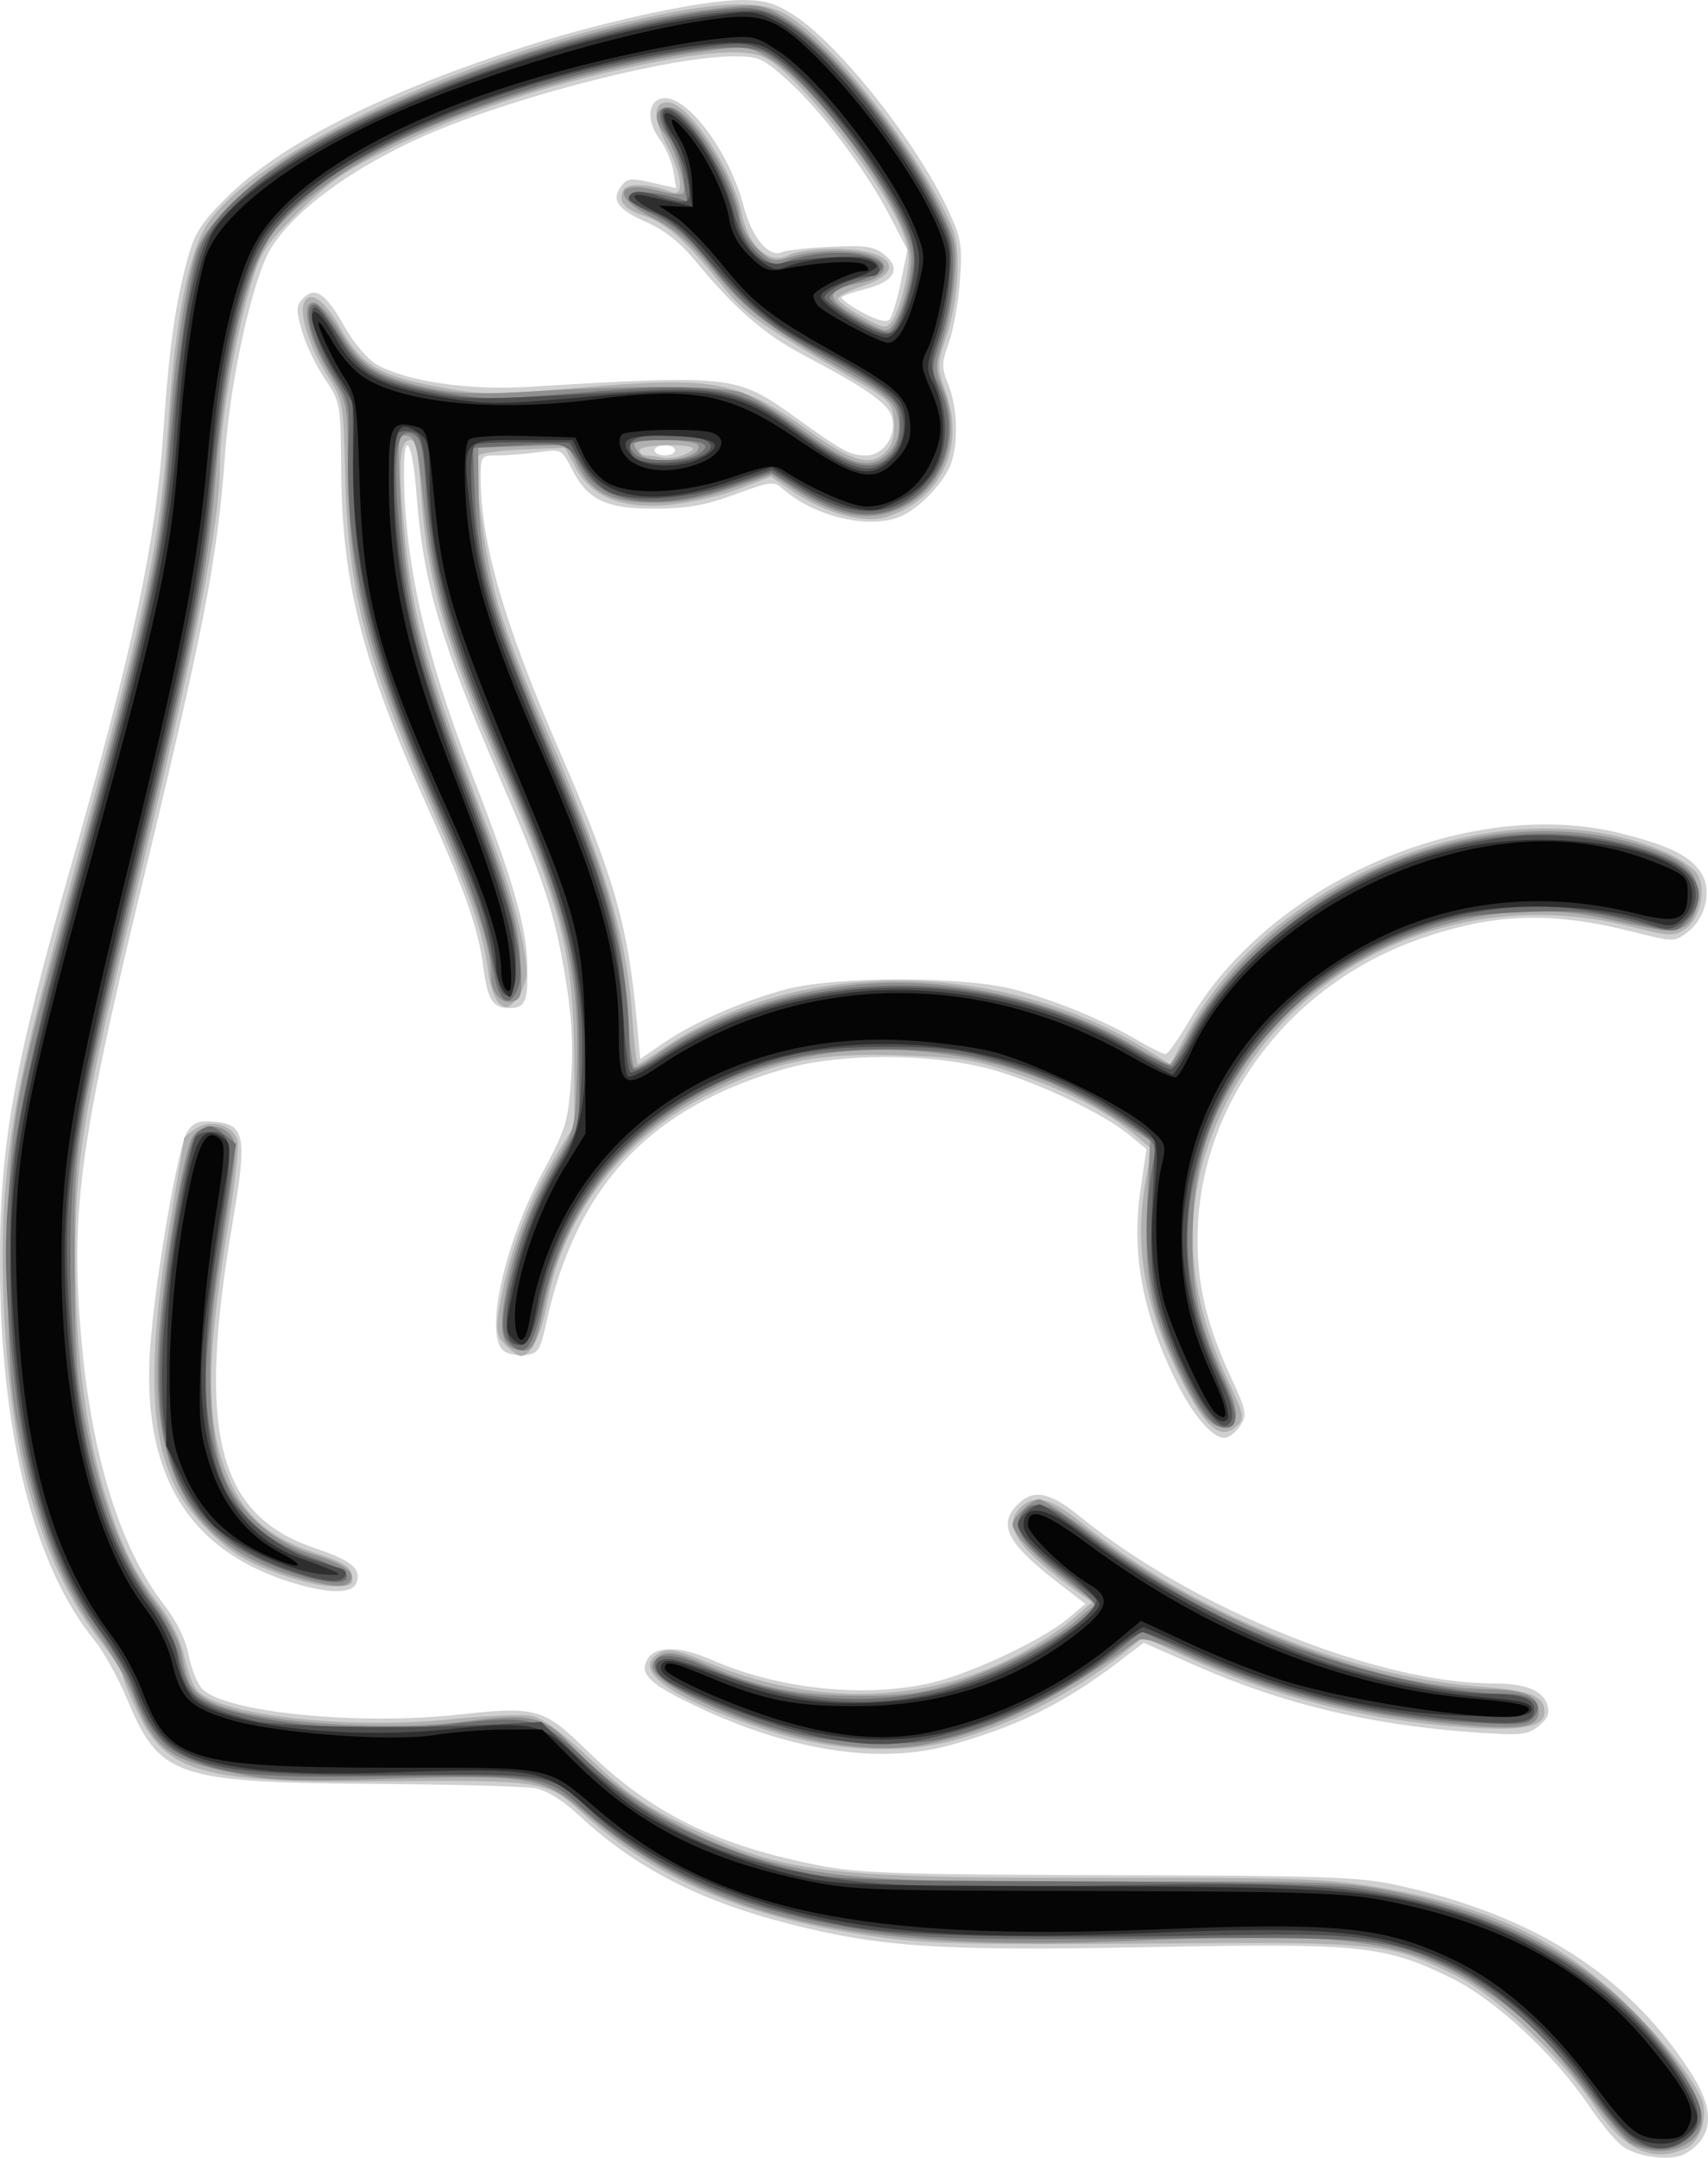 <?xml version="1.0" encoding="UTF-8" standalone="no"?>
<!-- Created with Inkscape (http://www.inkscape.org/) -->

<svg
   xmlns:dc="http://purl.org/dc/elements/1.1/"
   xmlns:cc="http://creativecommons.org/ns#"
   xmlns:rdf="http://www.w3.org/1999/02/22-rdf-syntax-ns#"
   xmlns:svg="http://www.w3.org/2000/svg"
   xmlns="http://www.w3.org/2000/svg"
   xmlns:sodipodi="http://sodipodi.sourceforge.net/DTD/sodipodi-0.dtd"
   xmlns:inkscape="http://www.inkscape.org/namespaces/inkscape"
   width="88.362mm"
   height="111.568mm"
   viewBox="0 0 88.362 111.568"
   version="1.1"
   id="svg8"
   sodipodi:docname="leftArmMuscle.svg"
   inkscape:version="0.92.4 (5da689c313, 2019-01-14)">
  <defs
     id="defs2" />
  <sodipodi:namedview
     id="base"
     pagecolor="#ffffff"
     bordercolor="#666666"
     borderopacity="1.0"
     inkscape:pageopacity="0.0"
     inkscape:pageshadow="2"
     inkscape:zoom="0.35"
     inkscape:cx="-341.60381"
     inkscape:cy="238.5882"
     inkscape:document-units="mm"
     inkscape:current-layer="layer1"
     showgrid="false"
     fit-margin-top="0"
     fit-margin-left="0"
     fit-margin-right="0"
     fit-margin-bottom="0"
     inkscape:window-width="1920"
     inkscape:window-height="1001"
     inkscape:window-x="-9"
     inkscape:window-y="-9"
     inkscape:window-maximized="1" />
  <g
     inkscape:label="Layer 1"
     inkscape:groupmode="layer"
     id="layer1"
     transform="translate(-71.899,-100.452)">
    <g
       id="g826"
       transform="matrix(-1,0,0,1,356.136,-103.565)">
      <path
         style="fill:#d0d0d0;stroke-width:1"
         d="m 197.058,315.381 c -1.446,-0.831 -1.566,-2.188 -0.362,-4.087 3.262,-5.143 8.197,-8.291 15.414,-9.832 1.851,-0.395 3.874,-0.462 14.714,-0.487 10.666,-0.025 12.925,-0.098 14.932,-0.481 5.325,-1.018 8.76,-2.698 12.03,-5.884 2.341,-2.281 2.685,-2.381 6.689,-1.939 5.266,0.582 12.208,-0.12 13.318,-1.345 0.251,-0.278 0.561,-1.063 0.689,-1.746 0.149,-0.795 0.61,-1.732 1.285,-2.606 2.265,-2.937 3.74,-7.692 4.265,-13.751 0.563,-6.507 0.089,-10.087 -3.058,-23.108 -3.328,-13.769 -3.995,-17.212 -4.384,-22.654 -0.279,-3.908 -1.441,-9.1 -2.372,-10.608 -1.294,-2.093 -4.606,-4.442 -8.592,-6.092 -4.658,-1.928 -12.28,-3.832 -15.339,-3.832 -1.313,0 -1.512,0.089 -2.813,1.257 -1.707,1.532 -4.05,4.643 -5.273,7.002 l -0.908,1.751 0.342,1.676 c 0.188,0.922 0.455,1.791 0.592,1.932 0.16,0.164 0.671,0.026 1.424,-0.386 0.646,-0.353 1.112,-0.706 1.035,-0.785 -0.077,-0.079 -0.627,-0.266 -1.221,-0.415 -1.48,-0.371 -1.87,-1.045 -1.013,-1.748 0.555,-0.455 0.95,-0.517 2.778,-0.436 1.172,0.052 2.31,0.176 2.528,0.275 0.693,0.315 1.584,-0.736 2.006,-2.368 0.73,-2.821 2.933,-5.763 4.182,-5.585 0.785,0.112 0.868,1.166 0.166,2.115 -0.314,0.425 -0.636,1.169 -0.714,1.654 l -0.143,0.881 1.252,-0.287 c 1.1,-0.252 1.294,-0.229 1.599,0.188 0.525,0.718 0.186,1.193 -1.328,1.863 -0.942,0.416 -1.744,1.057 -2.544,2.029 -1.996,2.426 -3.541,3.768 -5.567,4.835 -3.302,1.738 -4.401,2.517 -4.584,3.245 -0.233,0.929 0.463,1.945 1.333,1.945 0.838,0 1.189,-0.188 3.655,-1.958 3.071,-2.203 3.223,-2.22 13.921,-1.584 3.065,0.182 6.293,-0.304 7.781,-1.173 0.445,-0.26 1.167,-1.109 1.605,-1.888 0.99,-1.761 1.542,-2.157 2.153,-1.546 0.392,0.392 0.402,0.581 0.091,1.691 -0.192,0.688 -0.723,1.804 -1.178,2.48 -0.821,1.219 -0.828,1.262 -0.857,4.787 -0.047,5.802 -1.074,9.8 -4.468,17.381 -1.981,4.427 -2.628,6.28 -2.886,8.268 -0.219,1.689 -0.489,2.117 -1.337,2.117 -0.843,0 -0.982,-0.33 -0.941,-2.233 0.043,-1.995 0.78,-4.523 2.895,-9.938 2.392,-6.124 3.486,-11.02 3.486,-15.6 0,-2.241 -0.442,-1.483 -0.636,1.091 -0.351,4.656 -1.192,7.546 -4.256,14.641 -2.382,5.515 -2.883,7.032 -3.46,10.485 -0.321,1.92 -0.406,3.413 -0.292,5.149 0.15,2.289 0.246,2.604 1.491,4.935 1.981,3.707 2.999,8.362 2.01,9.183 -0.209,0.174 -0.716,0.278 -1.124,0.231 -0.676,-0.077 -0.775,-0.229 -1.093,-1.673 -1.562,-7.104 -5.386,-11.162 -12.382,-13.14 -2.853,-0.807 -7.501,-0.799 -10.552,0.017 -2.361,0.631 -5.886,2.296 -7.232,3.416 l -0.882,0.734 0.313,2.138 c 0.478,3.272 -0.128,6.444 -1.906,9.976 -0.859,1.706 -1.821,2.812 -2.444,2.812 -0.222,0 -0.585,-0.278 -0.808,-0.619 -0.378,-0.577 -0.343,-0.753 0.523,-2.628 1.325,-2.867 1.803,-5.145 1.652,-7.866 -0.364,-6.558 -4.945,-12.415 -11.489,-14.691 -3.843,-1.336 -6.793,-1.432 -11.042,-0.356 -2.066,0.523 -2.106,0.523 -2.778,0.025 -0.951,-0.705 -1.3,-2.195 -0.721,-3.077 0.578,-0.881 1.608,-1.394 4.066,-2.023 7.851,-2.008 18.2,2.443 22.401,9.634 0.565,0.967 1.125,1.758 1.245,1.758 0.12,0 0.789,-0.332 1.486,-0.739 1.811,-1.055 4.154,-2.019 6.295,-2.592 2.652,-0.709 9.293,-0.712 11.906,-0.005 2.28,0.617 4.744,1.701 6.307,2.777 l 1.181,0.812 0.174,-1.913 c 0.453,-4.989 1.159,-7.464 3.976,-13.951 2.897,-6.671 4.105,-10.845 4.105,-14.19 0,-1.136 -0.016,-1.156 -0.889,-1.156 -0.489,0 -1.432,-0.074 -2.094,-0.165 -1.2,-0.165 -1.208,-0.161 -1.759,0.921 -0.797,1.563 -1.809,2.024 -4.385,1.997 -1.617,-0.017 -2.574,-0.193 -4.058,-0.746 -1.73,-0.645 -1.989,-0.681 -2.381,-0.33 -1.744,1.558 -4.756,2.219 -6.34,1.391 -0.959,-0.501 -2.073,-1.708 -2.417,-2.621 -0.403,-1.066 -0.347,-2.916 0.123,-4.091 0.365,-0.912 0.363,-1.124 -0.021,-2.188 -0.234,-0.648 -0.491,-2.085 -0.572,-3.194 -0.131,-1.799 -0.071,-2.181 0.557,-3.553 1.633,-3.567 5.699,-8.708 8.084,-10.222 0.918,-0.583 1.491,-0.746 2.613,-0.746 2.183,0 7.58,1.186 11.91,2.618 7.041,2.328 12.045,4.897 14.745,7.568 1.344,1.33 1.675,1.845 2.04,3.175 0.646,2.356 0.96,4.583 1.259,8.951 0.393,5.731 1.545,11.154 4.735,22.303 2.981,10.417 3.721,14.5 3.722,20.53 0.002,8.82 -1.733,15.803 -4.884,19.658 -0.477,0.584 -1.251,1.981 -1.718,3.105 -1.647,3.956 -2.531,4.258 -12.657,4.327 -4.118,0.028 -7.914,0.131 -8.436,0.229 -0.61,0.115 -1.433,0.628 -2.303,1.439 -2.879,2.682 -6.242,4.409 -10.879,5.584 -4.747,1.204 -7.813,1.399 -18.653,1.191 -10.971,-0.211 -12.118,-0.092 -15.591,1.618 -2.27,1.117 -5.333,3.973 -7.131,6.648 -0.612,0.91 -1.4,1.843 -1.753,2.074 -0.837,0.549 -2.506,0.73 -3.175,0.346 z m 53.314,-88.08 c 0,-0.146 -0.238,-0.265 -0.529,-0.265 -0.291,0 -0.529,0.119 -0.529,0.265 0,0.146 0.238,0.265 0.529,0.265 0.291,0 0.529,-0.119 0.529,-0.265 z m -15.228,66.968 c -3.458,-0.94 -5.927,-2.153 -8.735,-4.29 l -1.341,-1.021 -2.704,1.19 c -4.554,2.004 -9.139,3.091 -14.59,3.459 -2.243,0.151 -2.581,0.114 -3.142,-0.343 -0.474,-0.386 -0.582,-0.659 -0.44,-1.106 0.235,-0.741 1.128,-1.093 2.772,-1.093 5.99,0 15.522,-3.844 21.396,-8.629 1.568,-1.277 2.416,-1.443 3.228,-0.631 1.038,1.038 0.546,2.016 -2.001,3.982 l -1.503,1.16 0.892,0.752 c 1.252,1.055 4.804,2.753 6.845,3.274 3.459,0.882 8.056,0.43 11.636,-1.145 1.586,-0.698 2.846,-0.719 3.262,-0.054 0.488,0.78 -0.054,1.313 -2.527,2.482 -4.859,2.297 -9.419,3.001 -13.048,2.014 z m 30.656,-8.399 c -0.278,-0.725 0.234,-1.159 2.11,-1.789 5.078,-1.705 6.161,-5.939 4.299,-16.809 -0.773,-4.513 -0.66,-5.123 0.969,-5.259 0.78,-0.065 1.055,0.042 1.378,0.535 0.461,0.704 1.639,7.52 1.902,11.011 0.489,6.478 -1.826,10.485 -7.048,12.199 -2.039,0.669 -3.381,0.711 -3.61,0.113 z"
         id="path840"
         inkscape:connector-curvature="0" />
      <path
         style="fill:#b0b0b0;stroke-width:1"
         d="m 196.986,315.082 c -0.623,-0.3 -1.02,-1.279 -0.882,-2.174 0.147,-0.956 2.084,-3.474 4.216,-5.48 3.366,-3.166 6.993,-4.852 12.481,-5.801 2.727,-0.472 4.226,-0.525 14.458,-0.514 14.387,0.015 16.407,-0.234 21.434,-2.654 2.172,-1.045 3.116,-1.7 4.931,-3.418 1.505,-1.424 2.528,-2.182 3.102,-2.297 0.471,-0.094 2.413,-0.013 4.315,0.181 5.203,0.531 11.716,-0.206 12.977,-1.467 0.213,-0.213 0.52,-1.007 0.682,-1.766 0.186,-0.869 0.673,-1.874 1.315,-2.716 1.314,-1.722 1.92,-2.955 2.753,-5.597 1.028,-3.264 1.558,-7.353 1.575,-12.144 0.017,-5.156 -0.385,-7.629 -3.013,-18.515 -3.303,-13.678 -4.459,-19.557 -4.475,-22.76 -0.011,-1.988 -0.792,-6.517 -1.574,-9.128 -0.544,-1.816 -0.759,-2.146 -2.531,-3.89 -1.596,-1.571 -2.461,-2.162 -4.931,-3.367 -3.388,-1.653 -7.355,-3.002 -11.685,-3.973 -4.159,-0.932 -6.475,-1.116 -7.484,-0.595 -1.801,0.931 -6.123,6.429 -7.133,9.072 -0.352,0.923 -0.373,1.347 -0.122,2.556 0.166,0.797 0.462,1.67 0.66,1.94 0.346,0.473 0.404,0.466 1.598,-0.19 0.681,-0.375 1.241,-0.788 1.243,-0.919 0.002,-0.131 -0.573,-0.426 -1.278,-0.656 -2.403,-0.784 -1.515,-1.931 1.496,-1.931 0.946,0 1.991,0.148 2.322,0.328 0.989,0.538 2.068,-0.418 2.428,-2.151 0.478,-2.301 2.776,-5.749 3.831,-5.749 0.752,0 0.771,0.784 0.053,2.203 -0.831,1.642 -0.933,2.709 -0.233,2.433 1.039,-0.411 2.238,-0.477 2.449,-0.135 0.343,0.555 0.017,1.008 -0.958,1.33 -1.198,0.395 -2.226,1.286 -3.931,3.406 -1.395,1.735 -1.801,2.03 -6.887,5.003 -2.011,1.176 -2.121,1.288 -2.2,2.256 -0.056,0.685 0.065,1.183 0.372,1.521 0.776,0.858 1.748,0.616 3.984,-0.991 3.683,-2.648 4.849,-2.869 11.951,-2.266 4.548,0.386 4.998,0.382 7.346,-0.06 3.007,-0.566 3.93,-1.131 5.01,-3.064 0.809,-1.448 1.588,-1.963 1.868,-1.233 0.234,0.611 -0.325,2.315 -1.228,3.738 -0.809,1.276 -0.827,1.374 -0.907,5.023 -0.133,6.028 -1.039,9.538 -4.454,17.251 -2.056,4.644 -2.702,6.523 -2.96,8.608 -0.084,0.679 -0.339,1.39 -0.567,1.579 -0.349,0.29 -0.492,0.247 -0.913,-0.272 -0.274,-0.339 -0.497,-0.93 -0.494,-1.314 0.009,-1.364 0.758,-4.222 1.854,-7.07 3.352,-8.716 4.052,-11.217 4.502,-16.092 0.305,-3.302 0.213,-4.392 -0.372,-4.392 -0.258,0 -0.397,0.719 -0.523,2.712 -0.277,4.395 -1.301,7.969 -4.076,14.221 -3.167,7.136 -3.837,9.747 -3.85,15.005 l -0.009,3.496 0.939,1.531 c 1.496,2.439 2.543,5.312 2.987,8.192 0.14,0.907 0.072,1.203 -0.379,1.654 -0.302,0.302 -0.65,0.549 -0.773,0.549 -0.532,0 -1.055,-1.055 -1.369,-2.759 -0.844,-4.586 -4.011,-8.631 -8.487,-10.841 -3.372,-1.665 -5.544,-2.091 -9.897,-1.943 -2.965,0.101 -3.776,0.231 -5.875,0.942 -2.61,0.884 -4.699,1.959 -6.123,3.15 l -0.885,0.741 0.29,1.567 c 0.627,3.394 0.11,6.466 -1.707,10.149 -1.289,2.611 -2.094,3.365 -2.89,2.704 -0.545,-0.452 -0.528,-0.559 0.411,-2.566 2.012,-4.302 2.303,-8.328 0.886,-12.259 -3.136,-8.704 -12.448,-13.446 -21.773,-11.088 -2.006,0.507 -2.231,0.518 -2.816,0.134 -0.763,-0.5 -1.11,-1.964 -0.663,-2.799 0.171,-0.32 0.926,-0.853 1.678,-1.184 8.113,-3.577 20.32,1.051 24.764,9.388 l 0.848,1.591 1.107,-0.688 c 7.777,-4.833 18.249,-4.866 25.231,-0.079 0.608,0.417 1.156,0.758 1.218,0.758 0.061,0 0.191,-1.123 0.287,-2.496 0.3,-4.269 1.389,-7.817 4.779,-15.565 0.812,-1.857 1.777,-4.411 2.144,-5.676 0.731,-2.524 1.368,-7.408 1.01,-7.752 -0.124,-0.119 -1.178,-0.255 -2.342,-0.302 l -2.117,-0.085 -0.529,0.995 c -0.809,1.52 -2.325,2.152 -4.722,1.969 -1.041,-0.079 -2.681,-0.442 -3.645,-0.806 l -1.753,-0.661 -1.158,0.775 c -1.715,1.148 -3.705,1.675 -4.872,1.29 -2.759,-0.911 -4.015,-3.528 -3.043,-6.345 0.494,-1.433 0.494,-1.475 -0.02,-3 -0.287,-0.851 -0.54,-2.34 -0.563,-3.309 -0.035,-1.461 0.085,-2.011 0.702,-3.218 2.073,-4.059 6.186,-9.075 8.357,-10.193 1.182,-0.609 3.042,-0.569 6.484,0.14 9.976,2.053 20.577,6.949 23.216,10.722 0.988,1.413 1.7,4.921 2.051,10.103 0.438,6.461 1.026,9.281 4.865,23.307 2.663,9.73 3.258,12.505 3.609,16.829 0.294,3.62 0.006,9.069 -0.673,12.75 -0.771,4.177 -2.228,7.73 -4.226,10.303 -0.657,0.846 -1.195,1.667 -1.195,1.823 -1.1e-4,0.156 -0.351,1.027 -0.781,1.934 -1.461,3.088 -3.393,3.632 -12.581,3.544 -8.274,-0.079 -8.564,-0.036 -10.301,1.537 -3.947,3.574 -8.701,5.583 -15.413,6.511 -2.547,0.352 -5.038,0.413 -13.961,0.34 -12.073,-0.098 -12.497,-0.053 -16.02,1.701 -2.025,1.008 -5.423,4.23 -7.109,6.741 -1.519,2.262 -3.037,2.943 -4.736,2.125 z m 53.804,-87.516 c 0.206,0 0.375,-0.119 0.375,-0.265 0,-0.146 -0.679,-0.265 -1.508,-0.265 -0.907,0 -1.408,0.095 -1.257,0.239 0.327,0.311 1.214,0.519 1.662,0.391 0.194,-0.056 0.521,-0.101 0.728,-0.101 z m -15.897,66.44 c -3.133,-0.852 -6.396,-2.564 -9.137,-4.794 l -0.671,-0.546 -2.108,0.974 c -4.602,2.127 -9.52,3.363 -14.713,3.699 -2.859,0.185 -3.931,-0.036 -3.931,-0.809 0,-0.817 0.763,-1.12 3.268,-1.296 6.748,-0.474 15.055,-3.89 20.756,-8.533 1.507,-1.228 2.386,-1.435 3.091,-0.73 0.958,0.958 0.151,2.13 -3.044,4.424 l -0.656,0.471 1.008,0.885 c 0.554,0.487 1.828,1.316 2.831,1.843 4.834,2.54 10.521,2.68 16.014,0.393 1.596,-0.664 2.043,-0.755 2.505,-0.508 1.577,0.844 -0.511,2.349 -5.556,4.005 -3.292,1.081 -6.887,1.275 -9.657,0.522 z m 31.136,-8.533 c 0.066,-0.439 0.471,-0.691 1.804,-1.124 2.245,-0.729 3.535,-1.747 4.366,-3.446 1.403,-2.867 1.462,-6.038 0.249,-13.425 -0.362,-2.203 -0.585,-4.233 -0.497,-4.511 0.248,-0.782 1.379,-1.104 2.135,-0.609 0.344,0.226 0.626,0.455 0.626,0.511 0,0.055 0.301,1.868 0.669,4.029 1.239,7.273 1.161,11.303 -0.274,14.106 -0.616,1.203 -2.07,2.739 -3.306,3.493 -1.211,0.738 -3.71,1.543 -4.791,1.543 -0.94,0 -1.057,-0.067 -0.982,-0.566 z"
         id="path838"
         inkscape:connector-curvature="0" />
      <path
         style="fill:#8f8f8f;stroke-width:1"
         d="m 197.266,315.01 c -1.763,-0.753 -1.362,-2.485 1.321,-5.707 3.274,-3.933 8.042,-6.481 14.214,-7.597 2.161,-0.391 4.052,-0.444 13.491,-0.383 11.825,0.077 15.285,-0.159 18.954,-1.291 3.556,-1.097 7.136,-3.304 9.53,-5.873 1.298,-1.394 2.075,-1.563 5.253,-1.147 4.417,0.579 11.27,0.061 13.335,-1.007 0.944,-0.488 1.223,-0.949 1.467,-2.422 0.112,-0.677 0.622,-1.674 1.352,-2.646 1.581,-2.103 2.702,-4.888 3.504,-8.704 0.585,-2.782 0.67,-3.863 0.691,-8.731 0.027,-6.505 0.019,-6.552 -3.413,-20.902 -2.872,-12.007 -3.5,-15.202 -3.857,-19.633 -0.508,-6.293 -1.63,-11.106 -3.012,-12.918 -1.06,-1.39 -3.401,-3.145 -5.966,-4.472 -4.03,-2.086 -11.133,-4.22 -16.355,-4.915 -2.137,-0.284 -2.233,-0.273 -3.347,0.379 -2.597,1.522 -7.338,8.19 -7.338,10.321 0,1.059 0.472,2.808 0.925,3.428 0.337,0.461 0.426,0.444 1.865,-0.369 1.73,-0.976 1.686,-1.414 -0.179,-1.783 -1.333,-0.264 -1.633,-0.989 -0.576,-1.391 0.936,-0.356 2.881,-0.336 4.145,0.043 0.964,0.289 1.077,0.262 1.786,-0.417 0.45,-0.431 0.82,-1.12 0.913,-1.697 0.328,-2.046 2.621,-5.602 3.613,-5.602 0.777,0 0.9,0.515 0.313,1.31 -0.586,0.792 -1.243,2.879 -0.987,3.135 0.087,0.087 0.65,0.027 1.252,-0.134 2.259,-0.603 2.447,0.326 0.285,1.411 -1.137,0.571 -1.918,1.256 -3.131,2.745 -1.659,2.038 -2.888,2.965 -6.979,5.262 -1.64,0.921 -2.296,1.445 -2.473,1.976 -0.328,0.985 -0.045,1.931 0.731,2.44 0.888,0.582 1.875,0.217 4.321,-1.597 1.064,-0.789 2.373,-1.589 2.91,-1.778 1.125,-0.395 4.968,-0.431 10.647,-0.1 3.21,0.187 4.177,0.151 5.821,-0.215 2.479,-0.552 3.33,-1.112 4.362,-2.869 0.452,-0.77 1.039,-1.441 1.304,-1.492 0.775,-0.149 0.36,1.846 -0.763,3.664 -0.947,1.535 -0.948,1.537 -0.949,4.671 -0.002,5.952 -0.998,9.851 -4.61,18.041 -2.054,4.658 -2.798,6.891 -2.798,8.401 0,0.951 -0.575,1.573 -1.225,1.323 -0.373,-0.143 -0.416,-0.468 -0.291,-2.212 0.154,-2.143 0.579,-3.522 3.231,-10.472 1.979,-5.186 2.76,-8.639 2.966,-13.097 0.155,-3.376 0.14,-3.529 -0.341,-3.436 -0.437,0.084 -0.546,0.497 -0.82,3.128 -0.522,5.003 -1.279,7.546 -4.273,14.363 -3.071,6.991 -3.857,10.236 -3.705,15.284 0.09,2.995 0.117,3.114 1.049,4.642 1.294,2.119 2.274,4.683 2.667,6.972 0.348,2.028 0.18,2.715 -0.703,2.889 -0.694,0.136 -0.866,-0.171 -1.312,-2.34 -1.717,-8.353 -9.573,-13.782 -19.021,-13.142 -3.947,0.267 -7.23,1.351 -10.501,3.467 l -1.821,1.178 0.152,3.257 c 0.171,3.671 -0.151,5.454 -1.508,8.367 -1.12,2.403 -1.795,3.27 -2.47,3.173 -0.84,-0.12 -0.826,-0.802 0.053,-2.652 1.312,-2.76 1.699,-4.721 1.559,-7.88 -0.14,-3.155 -0.796,-5.244 -2.467,-7.856 -3.881,-6.067 -12.008,-9.457 -18.897,-7.882 -1.091,0.25 -2.377,0.513 -2.856,0.586 -1.196,0.181 -1.906,-0.491 -1.906,-1.803 0,-1.251 0.749,-1.896 3.014,-2.596 6.668,-2.059 15.143,0.458 20.581,6.112 0.972,1.011 2.163,2.602 2.646,3.536 0.483,0.934 0.977,1.699 1.097,1.7 0.12,5.3e-4 1.013,-0.469 1.984,-1.044 3.31,-1.958 7.961,-3.183 12.102,-3.187 4.46,-0.004 9.472,1.518 12.524,3.804 0.495,0.371 0.983,0.622 1.084,0.56 0.102,-0.063 0.258,-1.398 0.347,-2.968 0.207,-3.65 1.064,-6.816 3.136,-11.585 3.706,-8.53 4.522,-11.228 4.563,-15.081 l 0.025,-2.381 -2.305,-0.076 -2.305,-0.076 -0.542,1.063 c -0.733,1.438 -1.794,1.944 -4.047,1.929 -1.266,-0.008 -2.434,-0.23 -3.901,-0.74 l -2.094,-0.729 -1.095,0.724 c -2.394,1.585 -4.22,1.836 -5.955,0.819 -1.984,-1.163 -2.729,-3.644 -1.795,-5.979 0.407,-1.018 0.406,-1.187 -0.016,-2.527 -0.249,-0.79 -0.514,-2.236 -0.589,-3.214 -0.125,-1.632 -0.061,-1.93 0.774,-3.63 1.826,-3.715 5.697,-8.435 8.075,-9.844 1.032,-0.611 1.311,-0.659 2.91,-0.498 6.367,0.642 15.889,3.805 21.878,7.267 2.656,1.535 5.2,4.004 5.623,5.457 0.594,2.042 1.142,5.857 1.386,9.657 0.366,5.697 1.02,8.664 5.54,25.135 2.555,9.309 2.78,10.714 2.782,17.33 0.002,4.443 -0.108,6.416 -0.465,8.334 -0.918,4.943 -2.198,8.263 -4.257,11.044 -0.62,0.838 -1.401,2.211 -1.735,3.052 -1.115,2.805 -1.814,3.337 -5.319,4.047 -1.872,0.379 -3.114,0.424 -7.786,0.281 -7.351,-0.225 -8.121,-0.104 -10.098,1.59 -6.748,5.782 -14.212,7.464 -29.857,6.73 -9.337,-0.438 -12.974,0.077 -16.464,2.333 -2.33,1.506 -3.553,2.695 -5.635,5.477 -1.016,1.358 -2.056,2.576 -2.31,2.706 -0.925,0.474 -1.803,0.533 -2.635,0.177 z m 53.847,-87.498 c 0.175,-0.175 0.318,-0.413 0.318,-0.529 0,-0.299 -3.111,-0.265 -3.297,0.037 -0.414,0.67 2.346,1.126 2.98,0.493 z m -15.164,66.62 c -3.424,-0.781 -6.348,-2.245 -10.583,-5.299 -0.232,-0.167 -1.027,0.066 -2.462,0.722 -4.429,2.025 -8.724,3.128 -14.129,3.631 -3.436,0.319 -4.273,0.143 -4.126,-0.871 0.097,-0.67 0.837,-0.922 2.819,-0.959 5.575,-0.104 14.25,-3.5 20.043,-7.846 1.442,-1.082 2.77,-1.967 2.952,-1.968 0.375,-0.002 1.389,0.937 1.389,1.286 0,0.454 -1.126,1.644 -2.708,2.861 l -1.614,1.242 0.986,0.852 c 1.349,1.166 4.127,2.581 6.511,3.317 1.579,0.487 2.579,0.61 4.895,0.602 3.109,-0.011 5.115,-0.42 7.727,-1.576 1.694,-0.749 2.266,-0.803 2.72,-0.257 0.465,0.56 -0.432,1.282 -2.996,2.41 -4.28,1.884 -8.375,2.548 -11.424,1.853 z m 30.15,-8.385 c -0.272,-0.44 0.388,-0.89 2.032,-1.385 1.944,-0.585 3.675,-2.108 4.475,-3.938 0.832,-1.902 1.005,-6.36 0.4,-10.263 -1.024,-6.601 -1.055,-6.898 -0.769,-7.356 0.448,-0.716 1.584,-0.717 2.038,-0.002 0.453,0.714 1.434,6.403 1.718,9.96 0.599,7.516 -1.621,11.341 -7.497,12.913 -1.615,0.432 -2.163,0.448 -2.397,0.07 z"
         id="path836"
         inkscape:connector-curvature="0" />
      <path
         style="fill:#6f6f6f;stroke-width:1"
         d="m 196.756,314.468 c -0.818,-0.818 -0.714,-1.489 0.503,-3.268 3.662,-5.353 9.219,-8.494 16.916,-9.561 1.357,-0.188 6.902,-0.321 14.501,-0.346 11.912,-0.04 12.383,-0.061 14.817,-0.658 1.382,-0.339 3.722,-1.198 5.199,-1.909 2.178,-1.049 3.115,-1.699 4.956,-3.442 2.69,-2.546 2.946,-2.618 7.502,-2.093 4.988,0.574 11.676,-0.238 13.02,-1.581 0.268,-0.268 0.618,-1.099 0.779,-1.848 0.18,-0.839 0.687,-1.891 1.321,-2.74 2.91,-3.897 4.327,-9.769 4.325,-17.915 -10e-4,-5.42 -0.414,-7.789 -3.736,-21.431 -2.059,-8.456 -3.102,-13.537 -3.447,-16.801 -0.154,-1.455 -0.403,-3.821 -0.554,-5.256 -0.15,-1.436 -0.586,-3.858 -0.968,-5.383 -0.779,-3.107 -1.625,-4.491 -3.924,-6.414 -2.76,-2.309 -9.506,-5.069 -15.799,-6.464 -4.219,-0.935 -6.529,-1.122 -7.522,-0.609 -1.821,0.942 -5.959,6.092 -7.263,9.038 -0.414,0.937 -0.501,1.499 -0.361,2.34 0.249,1.494 0.905,3.091 1.27,3.091 0.659,0 3.091,-1.473 3.023,-1.831 -0.039,-0.206 -0.658,-0.564 -1.375,-0.794 -1.691,-0.543 -1.806,-0.97 -0.367,-1.36 1.097,-0.297 3.045,-0.118 4.213,0.388 0.679,0.294 1.997,-0.994 2.208,-2.157 0.406,-2.237 2.729,-5.888 3.747,-5.888 0.526,0 0.451,0.725 -0.165,1.59 -0.292,0.41 -0.608,1.309 -0.703,1.998 l -0.172,1.252 0.769,-0.217 c 1.092,-0.307 2.203,-0.304 2.254,0.006 0.024,0.146 -0.42,0.488 -0.986,0.761 -1.466,0.707 -2.069,1.232 -3.578,3.12 -1.485,1.857 -2.958,3.01 -5.521,4.319 -0.946,0.483 -2.226,1.247 -2.844,1.699 -0.998,0.728 -1.124,0.939 -1.124,1.877 0,0.704 0.177,1.233 0.529,1.586 0.997,0.997 2.128,0.641 5.159,-1.622 2.616,-1.953 4.158,-2.187 10.752,-1.631 4.601,0.388 5.101,0.385 7.471,-0.042 2.801,-0.504 3.916,-1.087 4.847,-2.533 1.215,-1.888 1.461,-2.16 1.719,-1.903 0.381,0.381 -0.167,2.107 -1.154,3.633 -0.807,1.248 -0.849,1.435 -0.78,3.483 0.2,5.937 -1.139,11.286 -4.859,19.416 -1.458,3.186 -2.28,5.65 -2.689,8.053 -0.253,1.492 -0.845,1.78 -1.256,0.612 -0.362,-1.028 0.342,-4.258 1.689,-7.756 3.349,-8.696 4.051,-11.207 4.492,-16.077 0.349,-3.853 0.135,-5.184 -0.76,-4.706 -0.388,0.208 -0.502,0.739 -0.638,2.977 -0.268,4.415 -1.261,7.879 -4.082,14.234 -3.15,7.097 -3.87,9.929 -3.848,15.146 l 0.014,3.372 1.04,1.788 c 1.231,2.117 1.778,3.389 2.303,5.36 0.704,2.641 0.769,3.586 0.278,4.077 -0.847,0.847 -1.198,0.391 -1.817,-2.357 -1.421,-6.302 -6.4,-11.022 -13.119,-12.435 -2.355,-0.495 -6.723,-0.505 -9.013,-0.019 -2.587,0.548 -5.509,1.767 -7.651,3.192 -1.809,1.202 -1.898,1.309 -1.752,2.09 0.758,4.052 0.337,7.329 -1.403,10.927 -1.07,2.212 -1.67,2.993 -2.3,2.993 -0.71,0 -0.676,-0.726 0.114,-2.42 1.857,-3.984 2.287,-7.293 1.404,-10.813 -0.778,-3.1 -1.954,-5.286 -4.053,-7.535 -2.18,-2.334 -4.436,-3.842 -7.381,-4.932 -1.895,-0.701 -2.701,-0.844 -5.41,-0.957 -2.673,-0.112 -3.54,-0.043 -5.408,0.43 -2.712,0.686 -2.517,0.687 -3.172,-0.016 -1.141,-1.225 -0.592,-2.567 1.37,-3.349 4.04,-1.609 9.039,-1.471 13.763,0.38 4.208,1.649 8.69,5.402 10.468,8.764 0.478,0.905 0.954,1.696 1.057,1.758 0.103,0.062 1.054,-0.396 2.112,-1.018 7.426,-4.365 17.585,-4.185 24.317,0.429 0.608,0.417 1.233,0.758 1.389,0.758 0.169,0 0.283,-0.626 0.283,-1.553 0,-3.731 1.163,-8.158 3.623,-13.793 3.326,-7.617 4.231,-10.632 4.368,-14.552 l 0.079,-2.249 -2.367,-0.132 c -2.514,-0.14 -2.502,-0.145 -3.343,1.273 -1.071,1.807 -3.937,2.141 -7.56,0.88 l -2.157,-0.751 -1.415,0.875 c -2.049,1.267 -3.549,1.576 -4.943,1.018 -2.558,-1.024 -3.559,-3.928 -2.25,-6.53 0.32,-0.637 0.298,-0.918 -0.193,-2.374 -0.308,-0.913 -0.573,-2.423 -0.594,-3.378 -0.034,-1.543 0.074,-1.939 1.015,-3.711 2.162,-4.074 6.04,-8.6 8.18,-9.546 0.93,-0.411 1.361,-0.44 3.192,-0.217 2.889,0.353 8.122,1.661 11.494,2.873 9.016,3.241 14.256,6.607 15.193,9.76 0.53,1.785 1.129,6.131 1.463,10.623 0.337,4.526 1.071,7.981 3.89,18.302 4.086,14.963 4.852,19.28 4.477,25.222 -0.513,8.121 -1.883,13.079 -4.669,16.898 -0.738,1.011 -1.507,2.307 -1.709,2.88 -0.703,1.991 -1.493,3.091 -2.605,3.625 -2.148,1.031 -3.453,1.173 -10.204,1.108 -8.423,-0.081 -8.694,-0.041 -10.433,1.534 -3.948,3.576 -8.701,5.583 -15.421,6.512 -2.557,0.354 -5.03,0.414 -13.961,0.34 -12.031,-0.099 -12.444,-0.056 -15.988,1.672 -2.047,0.998 -5.199,3.922 -7.052,6.543 -0.718,1.015 -1.621,2.032 -2.008,2.26 -1.063,0.628 -2.255,0.526 -3.04,-0.259 z m 54.621,-86.955 c 0.607,-0.607 0.306,-0.741 -1.667,-0.741 -1.954,0 -2.432,0.242 -1.521,0.773 0.643,0.375 2.803,0.353 3.188,-0.032 z m -16.748,66.185 c -2.606,-0.757 -5.834,-2.407 -7.789,-3.983 l -1.666,-1.343 -2.284,1.049 c -4.663,2.142 -9.562,3.371 -14.591,3.659 -2.637,0.151 -3.095,0.116 -3.406,-0.259 -0.583,-0.703 0.075,-1.227 1.543,-1.227 3.554,0 10.359,-1.856 14.596,-3.981 2.559,-1.283 5.286,-3 7.395,-4.654 1.541,-1.209 2.344,-1.42 2.891,-0.761 0.599,0.722 0.053,1.633 -1.847,3.082 -1.02,0.778 -1.854,1.55 -1.854,1.716 0,0.428 1.506,1.523 3.782,2.751 4.944,2.667 11.004,2.82 16.435,0.415 1.546,-0.684 2.537,-0.702 2.537,-0.046 0,0.539 -0.79,1.094 -2.778,1.951 -3.437,1.483 -5.378,1.965 -8.334,2.069 -2.223,0.079 -3.148,-0.009 -4.63,-0.44 z m 31.682,-8.249 c 0.06,-0.179 0.837,-0.577 1.727,-0.883 3.078,-1.06 4.515,-2.765 5.254,-6.236 0.5,-2.347 0.377,-4.587 -0.589,-10.805 l -0.677,-4.36 0.579,-0.469 c 0.69,-0.559 0.81,-0.57 1.409,-0.133 0.585,0.428 1.715,6.962 1.942,11.227 0.262,4.924 -0.76,7.861 -3.437,9.88 -2.023,1.526 -6.557,2.825 -6.208,1.779 z"
         id="path834"
         inkscape:connector-curvature="0" />
      <path
         style="fill:#4f4f4f;stroke-width:1"
         d="m 197.322,314.827 c -1.234,-0.7 -1.225,-1.657 0.032,-3.551 2.796,-4.212 7.403,-7.372 12.713,-8.719 4.122,-1.046 7.292,-1.238 17.153,-1.043 9.865,0.195 13.054,0.002 17.155,-1.038 3.968,-1.007 6.905,-2.668 10.052,-5.688 l 1.807,-1.734 2.426,0.125 c 4.736,0.244 11.135,0.141 12.48,-0.202 3.042,-0.774 3.579,-1.251 3.95,-3.508 0.084,-0.514 0.646,-1.586 1.249,-2.381 2.646,-3.493 4.007,-8.518 4.37,-16.131 0.269,-5.631 -0.213,-8.693 -3.513,-22.357 -2.599,-10.759 -3.486,-15.192 -3.814,-19.05 -0.594,-6.995 -1.637,-11.643 -3.019,-13.456 -3.21,-4.208 -12.104,-8.075 -21.986,-9.558 -2.271,-0.341 -2.654,-0.338 -3.576,0.032 -1.254,0.502 -3.708,3.066 -5.559,5.809 -2.411,3.573 -2.711,4.665 -1.966,7.171 0.6,2.022 0.881,2.136 2.676,1.087 0.834,-0.487 1.563,-1.027 1.62,-1.2 0.113,-0.338 -1.531,-1.13 -2.346,-1.13 -0.726,0 -0.608,-0.756 0.147,-0.945 0.677,-0.17 3.258,-0.019 4.383,0.257 1.061,0.26 2.04,-0.759 2.527,-2.629 0.468,-1.795 1.45,-3.605 2.565,-4.723 1.12,-1.124 1.51,-0.556 0.643,0.936 -0.737,1.27 -1.154,2.992 -0.78,3.223 0.132,0.082 0.746,-0.026 1.364,-0.239 1.077,-0.371 1.618,-0.327 1.618,0.131 0,0.117 -0.538,0.419 -1.196,0.67 -0.846,0.323 -1.601,0.933 -2.58,2.084 -2.234,2.627 -3.453,3.685 -5.521,4.785 -3.836,2.042 -4.68,2.686 -4.873,3.714 -0.202,1.078 0.326,2.112 1.308,2.559 0.803,0.366 1.893,-0.111 4.241,-1.859 2.567,-1.91 3.926,-2.258 7.947,-2.038 9.008,0.494 8.987,0.493 11.118,0.053 2.71,-0.561 3.524,-1.061 4.578,-2.817 0.476,-0.794 1.001,-1.489 1.165,-1.545 0.574,-0.195 -0.01,1.884 -0.963,3.429 l -0.935,1.515 v 3.299 c 0,5.686 -1.218,10.507 -4.428,17.523 -2.09,4.568 -2.425,5.498 -2.816,7.821 -0.232,1.378 -0.445,1.968 -0.711,1.968 -0.52,0 -0.644,-1.979 -0.241,-3.836 0.174,-0.8 1.182,-3.72 2.241,-6.488 2.262,-5.914 2.9,-8.075 3.438,-11.646 0.455,-3.019 0.527,-6.892 0.133,-7.135 -0.147,-0.091 -0.487,-0.095 -0.756,-0.01 -0.41,0.13 -0.519,0.548 -0.672,2.574 -0.371,4.921 -1.333,8.33 -4.127,14.635 -3.227,7.28 -4.184,11.324 -3.879,16.374 0.148,2.447 0.226,2.728 1.21,4.366 1.969,3.277 3.343,8.785 2.292,9.188 -0.678,0.26 -0.961,-0.192 -1.369,-2.186 -0.978,-4.782 -4.164,-8.864 -8.633,-11.058 -3.435,-1.687 -5.222,-2.096 -9.199,-2.106 -2.627,-0.007 -3.765,0.115 -5.533,0.592 -2.521,0.68 -5.386,2.011 -7.217,3.352 l -1.241,0.909 0.154,3.268 c 0.181,3.829 -0.063,5.17 -1.508,8.293 -1.021,2.207 -1.942,3.414 -2.392,3.135 -0.44,-0.272 -0.282,-1.077 0.539,-2.732 2.472,-4.982 2.021,-11.083 -1.173,-15.889 -3.801,-5.718 -11.03,-8.981 -17.744,-8.01 -1.215,0.176 -2.714,0.497 -3.33,0.715 -0.982,0.346 -1.193,0.348 -1.707,0.011 -0.796,-0.522 -1.046,-1.633 -0.54,-2.405 0.852,-1.3 5.506,-2.424 8.871,-2.144 7.236,0.603 14.137,4.928 17.046,10.682 0.386,0.764 0.828,1.389 0.982,1.389 0.154,0 1.075,-0.471 2.046,-1.047 7.37,-4.37 17.333,-4.239 24.155,0.316 0.87,0.581 1.666,0.974 1.768,0.872 0.102,-0.102 0.264,-1.515 0.361,-3.14 0.209,-3.517 0.86,-6.14 2.502,-10.087 3.483,-8.37 4.102,-9.972 4.604,-11.918 0.718,-2.788 1.013,-7.139 0.495,-7.318 -0.202,-0.07 -1.375,-0.119 -2.607,-0.109 l -2.239,0.018 -0.586,1.04 c -0.322,0.572 -0.922,1.225 -1.333,1.451 -1.181,0.649 -4.061,0.487 -6.494,-0.365 l -2.042,-0.715 -1.609,0.993 c -2.798,1.727 -5.049,1.484 -6.682,-0.721 -0.75,-1.012 -0.883,-2.842 -0.32,-4.406 0.443,-1.232 0.444,-1.369 0.016,-2.596 -0.248,-0.713 -0.519,-2.132 -0.601,-3.154 -0.141,-1.747 -0.093,-1.969 0.786,-3.704 1.903,-3.755 5.582,-8.274 7.789,-9.567 1.07,-0.627 1.332,-0.671 3.069,-0.509 2.784,0.258 7.421,1.358 11.244,2.668 6.764,2.317 11.589,4.811 14.087,7.283 1.205,1.192 1.55,1.742 1.908,3.043 0.634,2.302 0.956,4.614 1.248,8.947 0.342,5.079 1.17,9.166 3.834,18.919 4.309,15.778 4.634,17.436 4.635,23.652 0.002,8.597 -1.607,15.046 -4.85,19.433 -0.628,0.849 -1.34,2.08 -1.584,2.735 -1.504,4.043 -3.051,4.542 -13.846,4.46 -7.663,-0.058 -7.76,-0.04 -9.617,1.735 -3.187,3.047 -7.674,5.05 -13.758,6.141 -2.63,0.472 -8.469,0.592 -19.844,0.408 -4.132,-0.067 -5.867,0.008 -7.282,0.315 -4.606,0.997 -7.963,3.422 -11.363,8.207 -1.604,2.258 -2.947,2.964 -4.241,2.23 z m 54.174,-87.222 c 0.147,-0.147 0.196,-0.454 0.109,-0.682 -0.254,-0.662 -4.144,-0.513 -4.144,0.158 0,0.806 3.323,1.237 4.036,0.524 z m -16.076,66.121 c -3.605,-0.946 -6.431,-2.349 -8.921,-4.429 -0.577,-0.482 -1.2,-0.876 -1.384,-0.876 -0.184,0 -1.334,0.459 -2.555,1.02 -4.163,1.913 -8.229,2.969 -13.426,3.487 -3.357,0.335 -4.272,0.225 -4.272,-0.512 0,-0.578 0.688,-0.811 2.413,-0.816 1.881,-0.006 5.664,-0.739 8.302,-1.609 3.67,-1.211 8.919,-3.939 11.907,-6.189 1.455,-1.096 2.786,-1.993 2.958,-1.994 0.338,-0.002 1.143,0.714 1.143,1.017 0,0.435 -0.86,1.349 -2.299,2.442 -0.846,0.643 -1.629,1.288 -1.74,1.434 -0.287,0.377 1.593,2.001 3.484,3.008 5.037,2.685 10.137,3.031 15.475,1.051 1.18,-0.438 2.459,-0.857 2.842,-0.932 0.932,-0.181 1.271,0.398 0.567,0.968 -0.872,0.706 -5.854,2.577 -8.065,3.029 -2.6,0.531 -4.116,0.508 -6.429,-0.099 z m 30.957,-8.218 c -0.091,-0.147 -0.008,-0.316 0.183,-0.376 0.191,-0.06 0.963,-0.304 1.716,-0.542 1.593,-0.503 3.593,-2.152 4.307,-3.551 1.268,-2.485 1.361,-7.092 0.272,-13.459 -0.693,-4.054 -0.642,-4.927 0.294,-5.036 0.376,-0.044 0.811,0.075 0.966,0.265 0.155,0.189 0.604,2.309 0.999,4.71 0.949,5.775 0.995,10.019 0.132,12.272 -1.013,2.645 -2.973,4.406 -6.059,5.446 -1.772,0.597 -2.561,0.673 -2.808,0.273 z"
         id="path832"
         inkscape:connector-curvature="0" />
      <path
         style="fill:#2e2e2e;stroke-width:1"
         d="m 196.926,314.349 c -0.654,-0.654 -0.656,-0.834 -0.021,-2.061 2.028,-3.914 7,-7.751 12.048,-9.298 4.125,-1.264 6.074,-1.408 19.458,-1.443 12.252,-0.032 12.631,-0.048 15.081,-0.655 2.692,-0.667 6.12,-2.134 7.988,-3.42 0.632,-0.435 1.872,-1.523 2.756,-2.418 1.96,-1.985 2.365,-2.078 6.972,-1.609 5.171,0.527 11.333,-0.197 12.959,-1.523 0.322,-0.262 0.737,-1.122 0.964,-1.995 0.227,-0.873 0.801,-2.061 1.331,-2.755 2.474,-3.241 3.868,-8.078 4.31,-14.951 0.404,-6.284 -0.094,-9.773 -3.278,-22.961 -3.181,-13.179 -3.725,-16.074 -4.349,-23.151 -0.349,-3.957 -1.491,-8.42 -2.544,-9.939 -2.354,-3.397 -8.516,-6.558 -16.985,-8.713 -4.363,-1.11 -7.72,-1.507 -8.839,-1.043 -1.854,0.768 -6.025,5.812 -7.537,9.113 -0.537,1.172 -0.635,1.691 -0.491,2.585 0.279,1.727 1.079,3.369 1.635,3.357 0.717,-0.015 3.388,-1.691 3.388,-2.125 0,-0.227 -0.608,-0.576 -1.518,-0.871 -0.835,-0.271 -1.457,-0.592 -1.383,-0.712 0.394,-0.638 3.26,-0.56 4.923,0.133 0.692,0.289 2.251,-1.25 2.465,-2.435 0.263,-1.453 1.265,-3.522 2.248,-4.64 1.287,-1.466 1.897,-1.19 0.794,0.359 -0.297,0.417 -0.614,1.377 -0.703,2.133 l -0.163,1.374 0.902,-0.202 c 0.496,-0.111 1.17,-0.263 1.497,-0.337 1.04,-0.236 0.621,0.301 -0.726,0.933 -0.943,0.442 -1.774,1.182 -3.025,2.695 -1.796,2.17 -2.996,3.135 -5.429,4.364 -1.792,0.905 -3.483,1.995 -3.907,2.518 -0.574,0.708 -0.409,2.336 0.31,3.055 1.133,1.133 2.01,0.915 4.922,-1.225 3.125,-2.297 4.448,-2.529 11.028,-1.937 4.473,0.403 5.012,0.403 7.395,-3e-5 3.245,-0.548 4.486,-1.24 5.471,-3.048 0.676,-1.242 1.227,-1.722 1.227,-1.07 0,0.495 -0.806,2.222 -1.516,3.251 -0.646,0.935 -0.693,1.192 -0.633,3.44 0.161,6.056 -1.079,10.992 -4.808,19.137 -1.639,3.58 -2.568,6.333 -2.568,7.611 0,0.466 -0.169,1.079 -0.375,1.361 -0.359,0.491 -0.384,0.479 -0.575,-0.28 -0.287,-1.139 0.424,-4.253 1.751,-7.673 3.427,-8.831 4.491,-13.131 4.491,-18.142 0,-3.061 -0.203,-3.488 -1.293,-2.725 -0.477,0.334 -0.56,0.659 -0.56,2.194 0,4.192 -1,7.764 -4.363,15.581 -2.479,5.763 -3.168,8.073 -3.546,11.896 -0.367,3.705 -0.047,6.288 0.987,7.968 1.207,1.962 2.045,4.104 2.578,6.587 0.439,2.048 0.441,2.221 0.028,2.635 -0.598,0.598 -0.876,0.246 -1.197,-1.52 -1.504,-8.263 -8.703,-13.752 -18.034,-13.75 -4.592,0.001 -8.746,1.228 -12.303,3.634 -2.068,1.399 -1.919,0.924 -1.568,4.979 0.234,2.707 -0.311,5.325 -1.71,8.218 -1.062,2.195 -1.731,2.995 -2.153,2.574 -0.156,-0.156 0.101,-1.058 0.683,-2.405 1.257,-2.907 1.794,-5.548 1.606,-7.893 -0.611,-7.609 -6.074,-13.776 -13.97,-15.773 -2.626,-0.664 -7.025,-0.581 -9.675,0.182 -1.593,0.459 -1.67,0.459 -2.183,-0.005 -0.666,-0.603 -0.686,-1.764 -0.04,-2.349 1.801,-1.63 7.604,-2.24 11.812,-1.241 5.875,1.395 11.263,5.39 13.652,10.122 0.426,0.845 0.863,1.534 0.97,1.532 0.107,-0.002 1.056,-0.523 2.109,-1.156 4.036,-2.428 9.643,-3.627 14.452,-3.091 3.899,0.435 7.108,1.596 10.207,3.693 0.645,0.437 1.27,0.734 1.389,0.66 0.119,-0.073 0.216,-0.879 0.216,-1.791 0,-3.863 1.073,-8.044 3.506,-13.657 3.308,-7.632 3.98,-9.741 4.452,-13.964 0.401,-3.582 0.465,-3.498 -2.679,-3.498 h -2.623 l -0.55,1.078 c -1.029,2.016 -3.761,2.4 -7.591,1.067 l -2.177,-0.758 -1.396,0.873 c -0.768,0.48 -1.959,1.015 -2.647,1.188 -1.14,0.287 -1.362,0.26 -2.508,-0.311 -1.591,-0.792 -2.308,-1.974 -2.298,-3.79 0.004,-0.734 0.21,-1.719 0.458,-2.189 0.429,-0.813 0.426,-0.931 -0.056,-2.381 -0.279,-0.839 -0.583,-2.24 -0.676,-3.114 -0.15,-1.41 -0.081,-1.77 0.616,-3.225 1.862,-3.886 6.121,-9.051 8.355,-10.132 1.113,-0.539 1.21,-0.542 3.882,-0.143 9.793,1.464 22.18,6.821 25.03,10.824 0.838,1.177 1.602,4.995 1.922,9.598 0.468,6.745 0.983,9.268 4.582,22.452 3.699,13.547 4.369,17.439 4.034,23.412 -0.463,8.241 -1.864,13.261 -4.785,17.146 -0.637,0.847 -1.412,2.219 -1.722,3.049 -0.311,0.83 -0.856,1.856 -1.213,2.28 -1.365,1.622 -4.99,2.21 -12.109,1.964 -7.12,-0.246 -7.716,-0.145 -9.763,1.662 -3.322,2.932 -7.648,4.95 -12.752,5.947 -4.208,0.822 -8.761,1.008 -16.76,0.685 -7.913,-0.319 -10.716,-0.139 -13.735,0.884 -3.241,1.099 -6.712,3.922 -9.045,7.358 -0.588,0.866 -1.386,1.823 -1.773,2.128 -0.904,0.711 -2.316,0.722 -3.014,0.025 z m 54.642,-86.79 c 0.749,-0.828 0.2,-1.085 -2.126,-0.998 -2.266,0.085 -2.761,0.443 -1.534,1.109 1.117,0.605 3.065,0.546 3.66,-0.111 z m -16.939,65.857 c -2.568,-0.724 -5.779,-2.359 -7.724,-3.934 -0.901,-0.73 -1.712,-1.327 -1.802,-1.327 -0.089,0 -1.138,0.465 -2.33,1.034 -4.636,2.212 -9.892,3.479 -14.735,3.551 -2.548,0.038 -3.043,-0.019 -3.043,-0.352 0,-0.306 0.499,-0.438 2.182,-0.578 7.416,-0.615 14.654,-3.541 21.303,-8.614 1.599,-1.22 2.625,-1.408 2.795,-0.512 0.113,0.595 -0.439,1.226 -2.402,2.74 -0.837,0.646 -1.521,1.342 -1.521,1.547 0,0.472 2.331,2.223 4.233,3.18 2.306,1.16 4.435,1.721 7.161,1.889 3.159,0.194 5.477,-0.19 8.544,-1.413 1.705,-0.68 2.423,-0.855 2.634,-0.643 0.427,0.427 -0.164,0.889 -2.342,1.832 -4.998,2.164 -9.138,2.676 -12.955,1.6 z m 32.279,-8.141 c 0.291,-0.134 1.077,-0.437 1.746,-0.673 3.898,-1.376 5.679,-5.548 5.026,-11.771 -0.162,-1.54 -0.531,-4.207 -0.821,-5.927 -0.65,-3.855 -0.65,-3.8 0.033,-4.166 0.959,-0.513 1.316,0.221 2.025,4.165 0.498,2.766 0.666,4.658 0.69,7.763 l 0.032,4.105 -0.868,1.765 c -0.478,0.971 -1.252,2.089 -1.72,2.485 -1.251,1.058 -4.021,2.278 -5.437,2.395 -0.898,0.074 -1.091,0.036 -0.706,-0.141 z"
         id="path830"
         inkscape:connector-curvature="0" />
      <path
         style="fill:#050505;stroke-width:1"
         d="m 196.869,313.934 c -0.387,-0.85 0.059,-1.755 2.062,-4.183 3.231,-3.917 7.618,-6.302 13.754,-7.477 2.012,-0.385 4.236,-0.456 14.932,-0.476 12.097,-0.022 12.671,-0.046 15.339,-0.633 4.977,-1.095 8.353,-2.862 11.554,-6.047 l 1.68,-1.672 1.919,0.002 c 1.055,0.001 2.693,0.128 3.639,0.281 2.263,0.368 8.33,-0.095 10.652,-0.812 2.042,-0.631 2.512,-1.102 2.942,-2.951 0.202,-0.868 0.722,-1.925 1.345,-2.737 2.715,-3.537 4.381,-10.426 4.37,-18.071 -0.008,-5.326 -0.556,-8.424 -3.967,-22.41 -2.26,-9.267 -3.133,-13.878 -3.572,-18.87 -0.446,-5.068 -1.41,-9.414 -2.522,-11.361 -1.685,-2.951 -6.442,-5.894 -12.919,-7.993 -3.529,-1.144 -8.383,-2.241 -11.146,-2.52 -1.63,-0.164 -1.786,-0.129 -2.987,0.672 -2.233,1.489 -6.032,6.46 -7.114,9.308 -0.46,1.211 -0.464,1.387 -0.07,2.929 0.467,1.824 1.012,2.831 1.531,2.831 0.441,0 3.419,-1.593 3.675,-1.966 0.107,-0.156 0.196,-0.37 0.198,-0.476 0.006,-0.272 -1.996,-1.262 -2.552,-1.262 -0.341,0 -0.383,-0.077 -0.163,-0.298 0.292,-0.292 2.276,-0.204 4.259,0.189 0.754,0.15 1.005,0.053 1.756,-0.675 0.586,-0.568 0.932,-1.2 1.045,-1.907 0.202,-1.261 1.176,-3.259 2.159,-4.427 0.904,-1.075 1.095,-0.903 0.367,0.331 -0.332,0.562 -0.581,1.472 -0.606,2.216 l -0.043,1.262 0.885,-0.042 0.885,-0.042 -0.903,0.613 c -0.496,0.337 -1.581,1.453 -2.409,2.478 -1.649,2.04 -2.435,2.637 -6.415,4.867 -2.778,1.557 -3.289,2.127 -3.289,3.667 0,0.541 0.262,1.064 0.806,1.608 1.124,1.124 2.016,0.915 5.11,-1.198 3.415,-2.331 5.244,-2.681 10.495,-2.007 4.995,0.641 9.694,0.199 11.815,-1.112 0.485,-0.3 1.19,-1.071 1.567,-1.713 0.376,-0.642 0.734,-1.168 0.795,-1.168 0.201,0 -0.702,1.966 -1.337,2.91 -0.573,0.854 -0.632,1.268 -0.755,5.292 -0.192,6.275 -0.94,9.009 -4.816,17.595 -1.69,3.743 -2.513,6.287 -2.513,7.762 0,0.443 -0.138,0.891 -0.306,0.995 -0.227,0.14 -0.265,-0.304 -0.148,-1.704 0.162,-1.93 0.909,-4.314 3.207,-10.228 2.144,-5.519 3.054,-9.824 3.063,-14.494 0.006,-2.783 -0.135,-3.057 -1.4,-2.74 -0.574,0.144 -0.629,0.349 -0.919,3.402 -0.484,5.105 -0.808,6.133 -5.449,17.283 -2.031,4.881 -2.361,6.469 -2.389,11.498 l -0.024,4.366 1.133,1.85 c 1.298,2.119 2.442,5.467 2.518,7.373 0.065,1.611 -0.501,2.006 -0.742,0.518 -1.481,-9.15 -9.408,-15.082 -19.446,-14.552 -1.528,0.081 -3.552,0.344 -4.498,0.584 -2.178,0.554 -6.699,2.744 -8.021,3.885 -1,0.864 -1.007,0.882 -0.734,2.062 0.392,1.696 0.346,5.183 -0.09,6.821 -0.44,1.653 -2.201,5.495 -2.714,5.921 -0.722,0.599 -0.674,-0.075 0.129,-1.824 1.181,-2.569 1.64,-4.612 1.64,-7.297 0,-6.686 -3.822,-12.376 -10.451,-15.561 -3.914,-1.88 -8.503,-2.288 -13.021,-1.156 -2.216,0.555 -2.722,0.358 -2.722,-1.059 0,-0.775 0.125,-0.914 1.257,-1.398 2.697,-1.153 5.374,-1.51 8.401,-1.121 6.823,0.877 13.671,5.474 16.052,10.776 0.275,0.612 0.611,1.182 0.747,1.266 0.136,0.084 1.174,-0.384 2.308,-1.039 7.901,-4.569 17.215,-4.388 24.437,0.475 1.84,1.239 2.097,1.033 2.097,-1.687 0,-4.084 1.012,-7.706 4.185,-14.976 1.943,-4.452 3.006,-7.605 3.468,-10.289 0.367,-2.134 0.423,-5.127 0.101,-5.448 -0.147,-0.147 -1.404,-0.227 -2.882,-0.184 l -2.621,0.076 -0.463,0.985 c -0.255,0.542 -0.815,1.167 -1.245,1.389 -1.255,0.649 -3.925,0.518 -6.385,-0.312 -1.899,-0.641 -2.185,-0.677 -2.705,-0.337 -1.488,0.97 -3.511,1.848 -4.261,1.848 -1.323,0 -2.603,-0.833 -3.266,-2.126 -0.739,-1.441 -0.749,-2.314 -0.045,-3.949 0.502,-1.167 0.516,-1.345 0.157,-2.039 -0.436,-0.842 -0.972,-3.442 -0.97,-4.701 0.003,-1.749 2.96,-6.482 6.145,-9.835 2.311,-2.433 3.165,-2.854 5.32,-2.621 4.062,0.439 11.152,2.444 16.315,4.614 5.769,2.425 9.956,5.57 10.59,7.957 0.578,2.173 1.057,5.643 1.315,9.525 0.367,5.517 0.938,8.211 4.473,21.122 3.728,13.614 4.139,15.993 3.914,22.667 -0.278,8.244 -1.811,13.729 -5.008,17.917 -0.495,0.649 -1.17,1.9 -1.499,2.781 -1.325,3.542 -2.458,3.886 -12.859,3.899 -8.656,0.011 -7.948,-0.14 -10.849,2.309 -6.023,5.084 -13.525,6.666 -28.706,6.055 -9.557,-0.385 -11.897,-0.139 -15.536,1.636 -2.438,1.189 -4.778,3.256 -6.935,6.126 -2.096,2.788 -2.444,3.067 -3.843,3.067 -0.762,0 -1.01,-0.134 -1.259,-0.679 z m 54.411,-85.88 c 0.695,-0.317 1.098,-1.083 0.813,-1.545 -0.177,-0.286 -4.047,-0.373 -4.742,-0.106 -0.767,0.295 -0.469,1.085 0.574,1.517 1.196,0.496 2.451,0.546 3.356,0.134 z m -15.328,65.496 c -3.433,-0.76 -6.742,-2.391 -9.471,-4.67 l -1.268,-1.059 -2.568,1.2 c -1.412,0.66 -3.58,1.516 -4.817,1.903 -3.723,1.164 -11.586,2.263 -12.428,1.736 -0.664,-0.416 -0.148,-0.572 2.706,-0.82 6.639,-0.576 13.543,-3.341 19.741,-7.905 2.415,-1.779 3.21,-2.043 3.21,-1.066 0,0.489 -1.921,2.338 -3.237,3.115 -1.058,0.625 -0.908,1.225 0.605,2.422 3.265,2.581 7.087,3.841 11.627,3.833 3.188,-0.006 4.679,-0.313 7.731,-1.596 1.676,-0.704 2.058,-0.77 2.058,-0.356 0,0.394 -3.653,2.013 -6.226,2.758 -2.948,0.854 -5.369,1.014 -7.665,0.506 z m 33.772,-9.235 c 1.772,-0.923 3.055,-2.552 3.711,-4.713 0.479,-1.578 0.534,-2.276 0.417,-5.298 -0.074,-1.914 -0.409,-5.178 -0.745,-7.254 -0.478,-2.96 -0.54,-3.843 -0.288,-4.095 0.742,-0.742 1.207,0.155 1.827,3.529 0.855,4.648 1.077,10.472 0.478,12.532 -0.782,2.69 -2.382,4.479 -4.967,5.554 -1.518,0.631 -1.808,0.461 -0.434,-0.255 z"
         id="path828"
         inkscape:connector-curvature="0" />
    </g>
  </g>
</svg>
